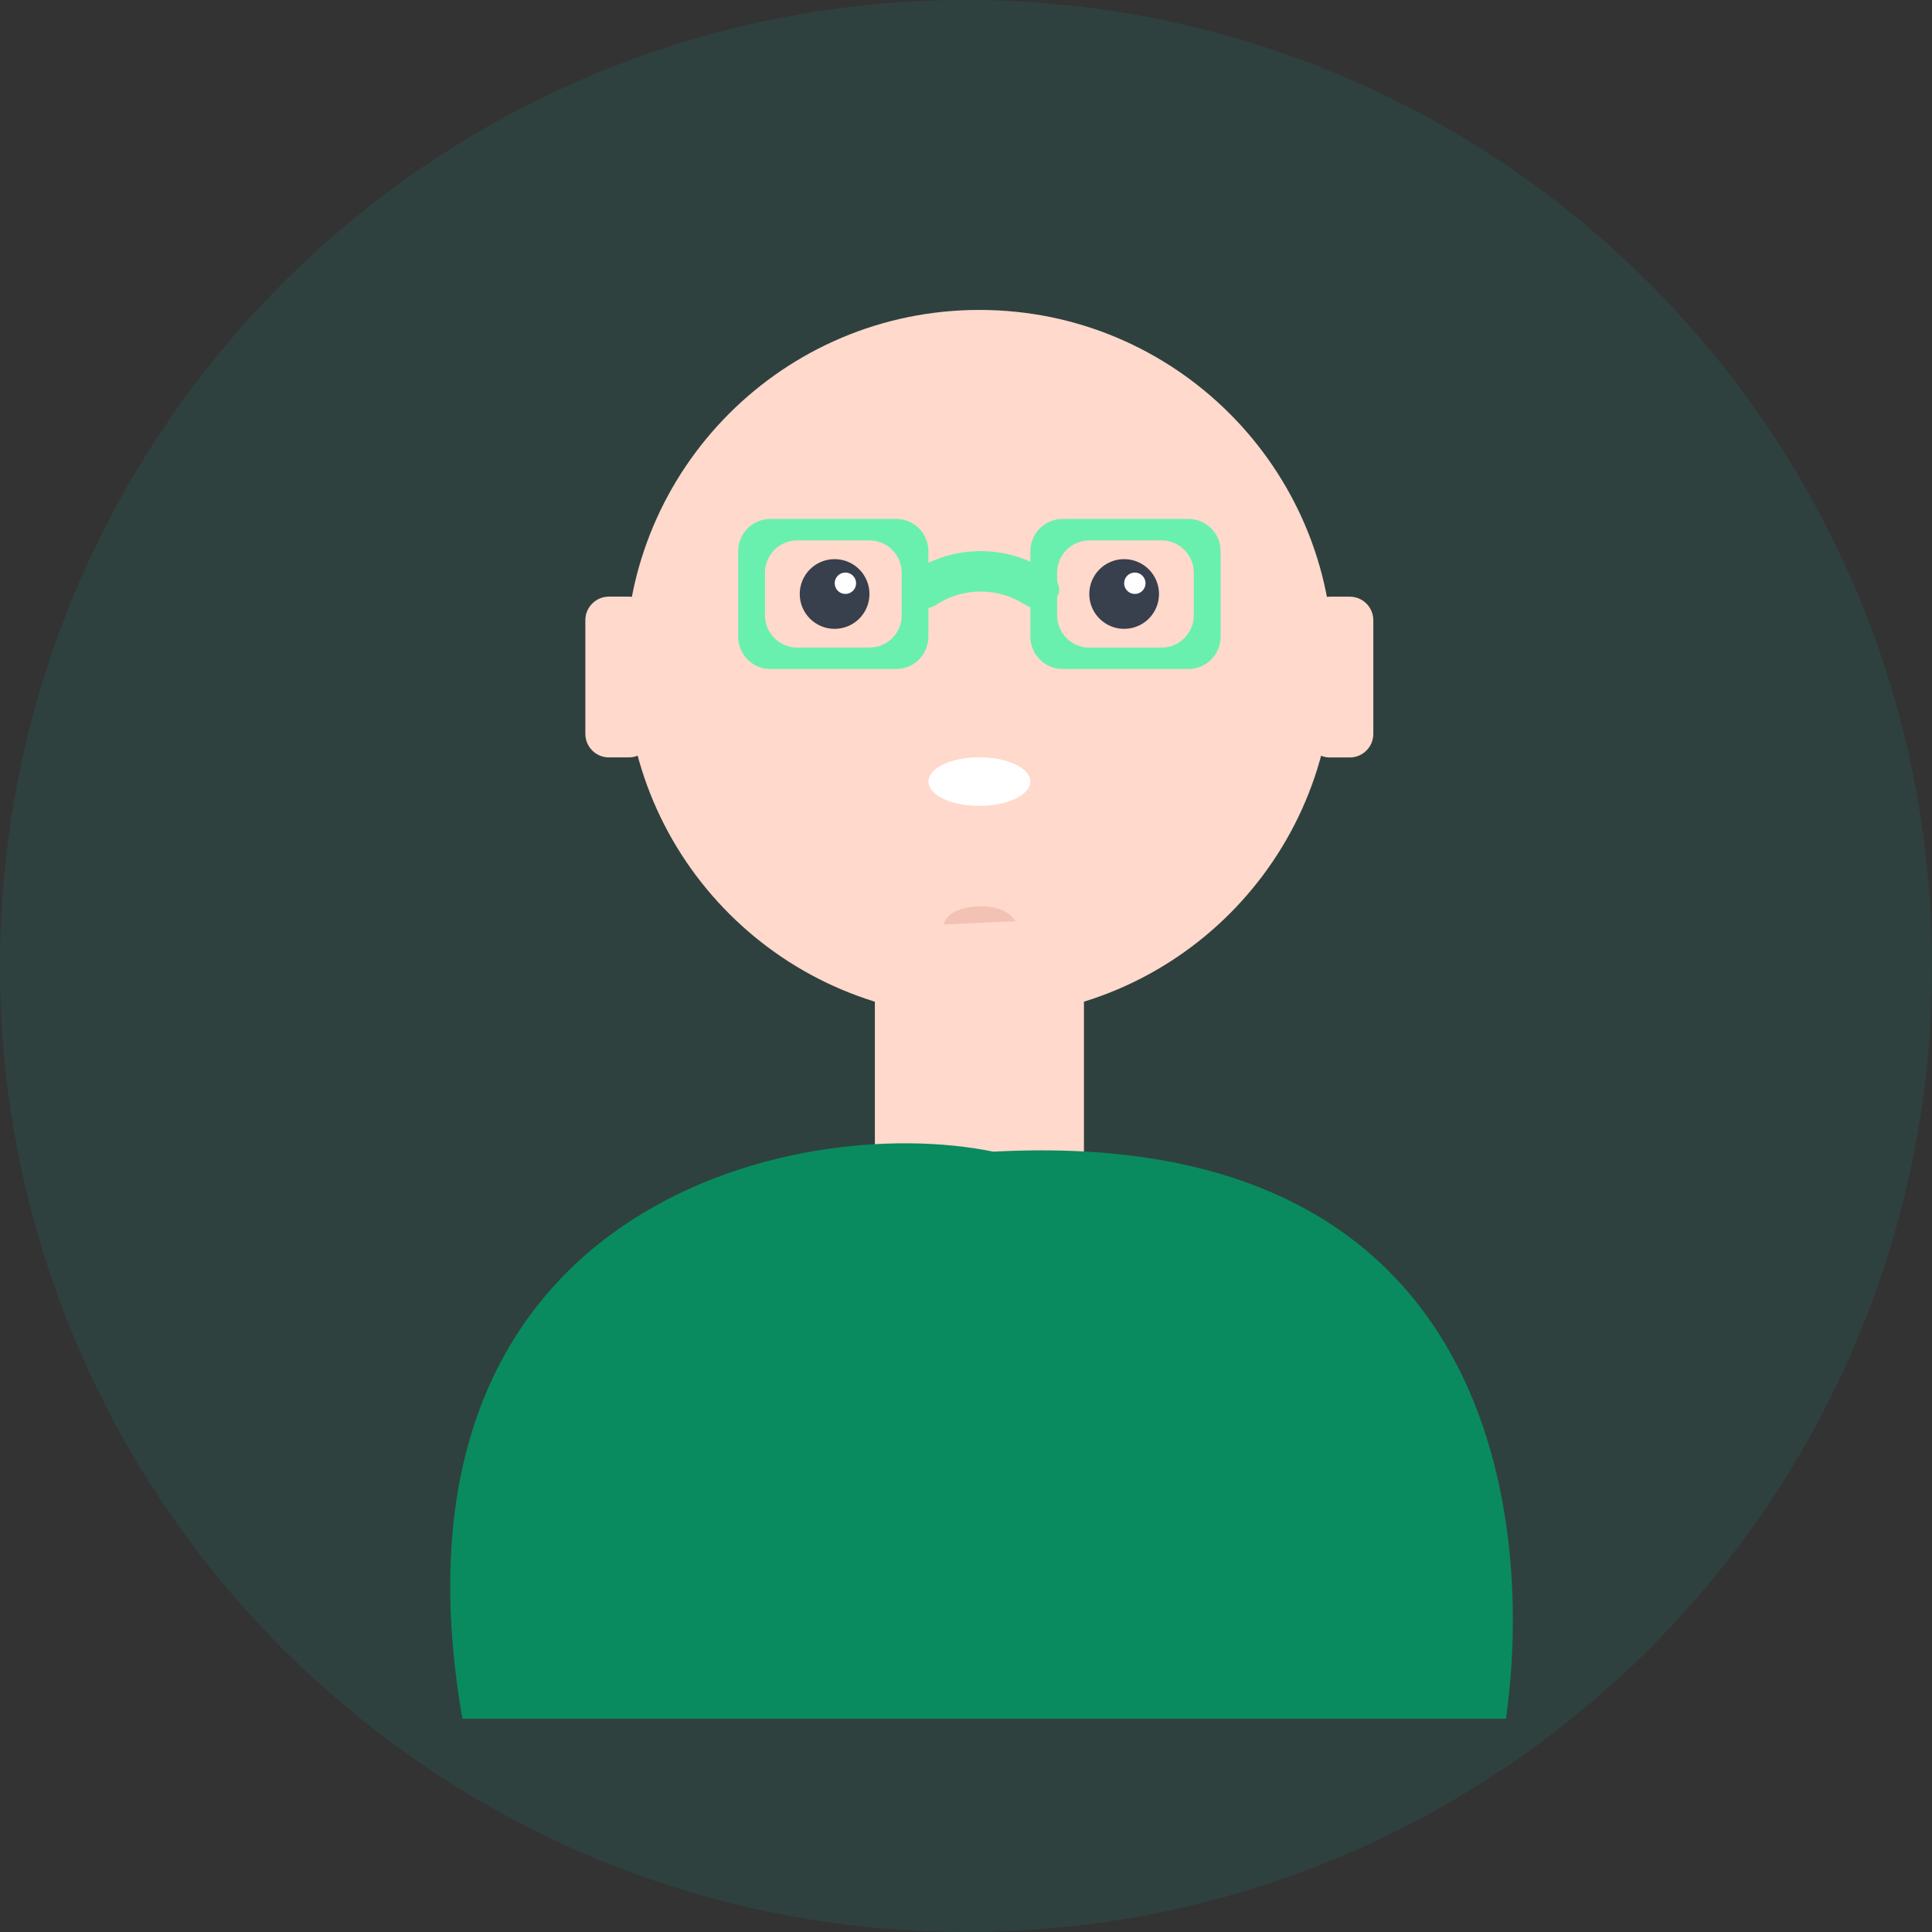 <?xml version="1.0" encoding="UTF-8"?>
<svg viewBox="0 0 160 160" xmlns="http://www.w3.org/2000/svg">
<rect x="0" y="0" width="160" height="160" fill="#333333" stroke="none"/>
<path d="m160 80.008c0.013 11.56-2.486 22.984-7.325 33.483-4.838 10.499-11.9 19.821-20.697 27.323-0.262 0.23-0.528 0.451-0.806 0.672-0.684 0.572-1.378 1.13-2.082 1.675-4.539 3.541-9.45 6.579-14.645 9.062l-0.503 0.237c-5.695 2.673-11.687 4.659-17.851 5.918-0.628 0.129-1.256 0.249-1.889 0.366l-0.326 0.056-0.117 0.02-0.491 0.081-0.246 0.04c-4.31 0.706-8.671 1.061-13.039 1.059-1.495 0-2.972-0.042-4.429-0.125-1.385-0.075-2.76-0.185-4.123-0.33l-0.366-0.04c-1.373-0.153-2.738-0.338-4.091-0.564-11.726-1.918-22.872-6.441-32.617-13.236-0.246-0.165-0.487-0.338-0.729-0.515-1.879-1.342-3.693-2.756-5.44-4.243-8.846-7.501-15.95-16.84-20.819-27.365-4.868-10.526-7.383-21.986-7.369-33.582 0-2.332 0.099-4.64 0.298-6.924 3.507-40.94 37.852-73.076 79.73-73.076 44.142 0.008 79.972 35.828 79.972 80.008z" fill="#03C6AF" opacity=".1"/>
<path d="m71.128 35.344c1.953-0.439 3.842 1.035 5.843 1.083 1.562 0.036 3.012-0.805 4.562-0.998s3.056 0.245 4.587 0.467c1.53 0.222 3.221 0.173 4.429-0.805l-19.421 0.254z" fill="#BF655B" opacity=".2"/>
<path d="m81.11 84.255c16.184 0 29.302-13.115 29.302-29.294s-13.119-29.294-29.302-29.294-29.303 13.115-29.303 29.294 13.119 29.294 29.303 29.294z" fill="#FFD9CB"/>
<path d="m85.326 64.727c0 1.103-1.889 2.013-4.22 2.013s-4.216-0.894-4.216-2.013 1.889-2.013 4.216-2.013 4.22 0.902 4.22 2.013z" fill="#fff"/>
<path d="m69.118 52.078c1.595 0 2.887-1.292 2.887-2.886s-1.293-2.886-2.887-2.886c-1.595 0-2.887 1.292-2.887 2.886s1.293 2.886 2.887 2.886z" fill="#383F4D"/>
<path d="m93.097 52.078c1.595 0 2.887-1.292 2.887-2.886s-1.293-2.886-2.887-2.886c-1.595 0-2.887 1.292-2.887 2.886s1.293 2.886 2.887 2.886z" fill="#383F4D"/>
<path d="m70.012 49.188c0.489 0 0.886-0.397 0.886-0.886s-0.397-0.886-0.886-0.886c-0.489 0-0.886 0.397-0.886 0.886s0.397 0.886 0.886 0.886z" fill="#fff"/>
<path d="m93.982 49.188c0.489 0 0.886-0.397 0.886-0.886s-0.397-0.886-0.886-0.886-0.886 0.397-0.886 0.886 0.397 0.886 0.886 0.886z" fill="#fff"/>
<path d="m98.423 42.977h-10.429c-0.705 0.002-1.381 0.283-1.88 0.782-0.499 0.498-0.78 1.174-0.782 1.879v7.101c0.002 0.706 0.283 1.381 0.782 1.881s1.174 0.781 1.88 0.784h10.429c0.706-0.002 1.382-0.284 1.881-0.783 0.499-0.499 0.78-1.176 0.781-1.882v-7.101c-1e-3 -0.705-0.282-1.381-0.781-1.88-0.499-0.499-1.175-0.779-1.881-0.78zm0.443 7.991c-0.003 0.706-0.285 1.382-0.784 1.881-0.499 0.499-1.175 0.781-1.881 0.784h-5.996c-0.706-0.003-1.381-0.285-1.88-0.784s-0.779-1.175-0.782-1.881v-3.551c0.002-0.705 0.283-1.381 0.782-1.881s1.174-0.781 1.88-0.784h6c0.705 0.004 1.379 0.286 1.877 0.784 0.498 0.498 0.78 1.172 0.784 1.877v3.555z" fill="#69F0AE"/>
<path d="m74.224 42.977h-10.429c-0.706 1e-3 -1.382 0.282-1.881 0.78-0.499 0.499-0.78 1.175-0.781 1.88v7.101c0.001 0.706 0.282 1.382 0.78 1.882 0.499 0.499 1.175 0.781 1.881 0.783h10.429c0.706-0.002 1.382-0.284 1.881-0.783 0.499-0.499 0.779-1.176 0.781-1.882v-7.101c-0.001-0.705-0.282-1.381-0.781-1.88s-1.175-0.779-1.881-0.78zm0.451 7.991c-0.002 0.706-0.284 1.382-0.783 1.881s-1.176 0.779-1.882 0.78h-5.996c-0.705-0.002-1.381-0.283-1.88-0.782-0.499-0.499-0.78-1.174-0.782-1.879v-3.555c0.003-0.705 0.285-1.381 0.784-1.879 0.499-0.498 1.175-0.779 1.881-0.781h5.992c0.706 0.002 1.382 0.283 1.881 0.781 0.499 0.498 0.781 1.174 0.785 1.879v3.555z" fill="#69F0AE"/>
<path d="m84.904 50.081c-1.097-0.713-2.378-1.093-3.687-1.093s-2.589 0.38-3.687 1.093c-0.616 0.403-1.454 0.479-1.957 0l-0.624-0.628c-0.491-0.451-0.213-1.55 0.757-2.182 1.639-1.064 3.551-1.63 5.505-1.63 1.954 0 3.866 0.566 5.505 1.63 0.979 0.632 1.252 1.731 0.761 2.182l-0.624 0.624c-0.491 0.483-1.333 0.399-1.949 4e-3z" fill="#69F0AE"/>
<path d="m78.159 76.554c0.222-0.902 1.276-1.304 2.199-1.429 1.369-0.189 2.992 0 3.749 1.163l-5.947 0.266z" fill="#BF655B" opacity=".2"/>
<path d="m111.78 49.414h-1.643c-1.078 0-1.953 0.874-1.953 1.952v9.412c0 1.078 0.875 1.952 1.953 1.952h1.643c1.079 0 1.953-0.874 1.953-1.952v-9.412c0-1.078-0.874-1.952-1.953-1.952z" fill="#FFD9CB"/>
<path d="m52.072 49.41h-1.643c-1.079 0-1.953 0.874-1.953 1.952v9.412c0 1.078 0.874 1.952 1.953 1.952h1.643c1.079 0 1.953-0.874 1.953-1.952v-9.412c0-1.078-0.874-1.952-1.953-1.952z" fill="#FFD9CB"/>
<path d="m124.62 128.97v10.321c-3e-3 0.706-0.285 1.381-0.784 1.88-0.5 0.498-1.176 0.779-1.882 0.781h-50.85c-10.099-1.647-19.699-5.542-28.091-11.396-0.213-0.141-0.423-0.29-0.628-0.443-1.611-1.151-3.172-2.368-4.683-3.651 0.653-7.919 4.255-15.304 10.093-20.695s13.489-8.396 21.437-8.418h3.221v-15.535c0.002-0.706 0.284-1.383 0.783-1.882 0.499-0.499 1.176-0.781 1.883-0.783h11.984c0.706 0.003 1.382 0.285 1.881 0.784 0.499 0.499 0.781 1.175 0.784 1.881v15.535h3.221c8.274 0.023 16.211 3.277 22.12 9.068 5.908 5.79 9.319 13.659 9.506 21.929 0 0.217 4e-3 0.418 4e-3 0.624z" fill="#FFD9CB"/>
<path d="m38.294 142.34c-7.371-42.394 27.536-50.348 43.972-46.963 42.447-2.284 44.65 31.647 42.447 46.963h-86.419z" fill="#098B5F"/>
</svg>
